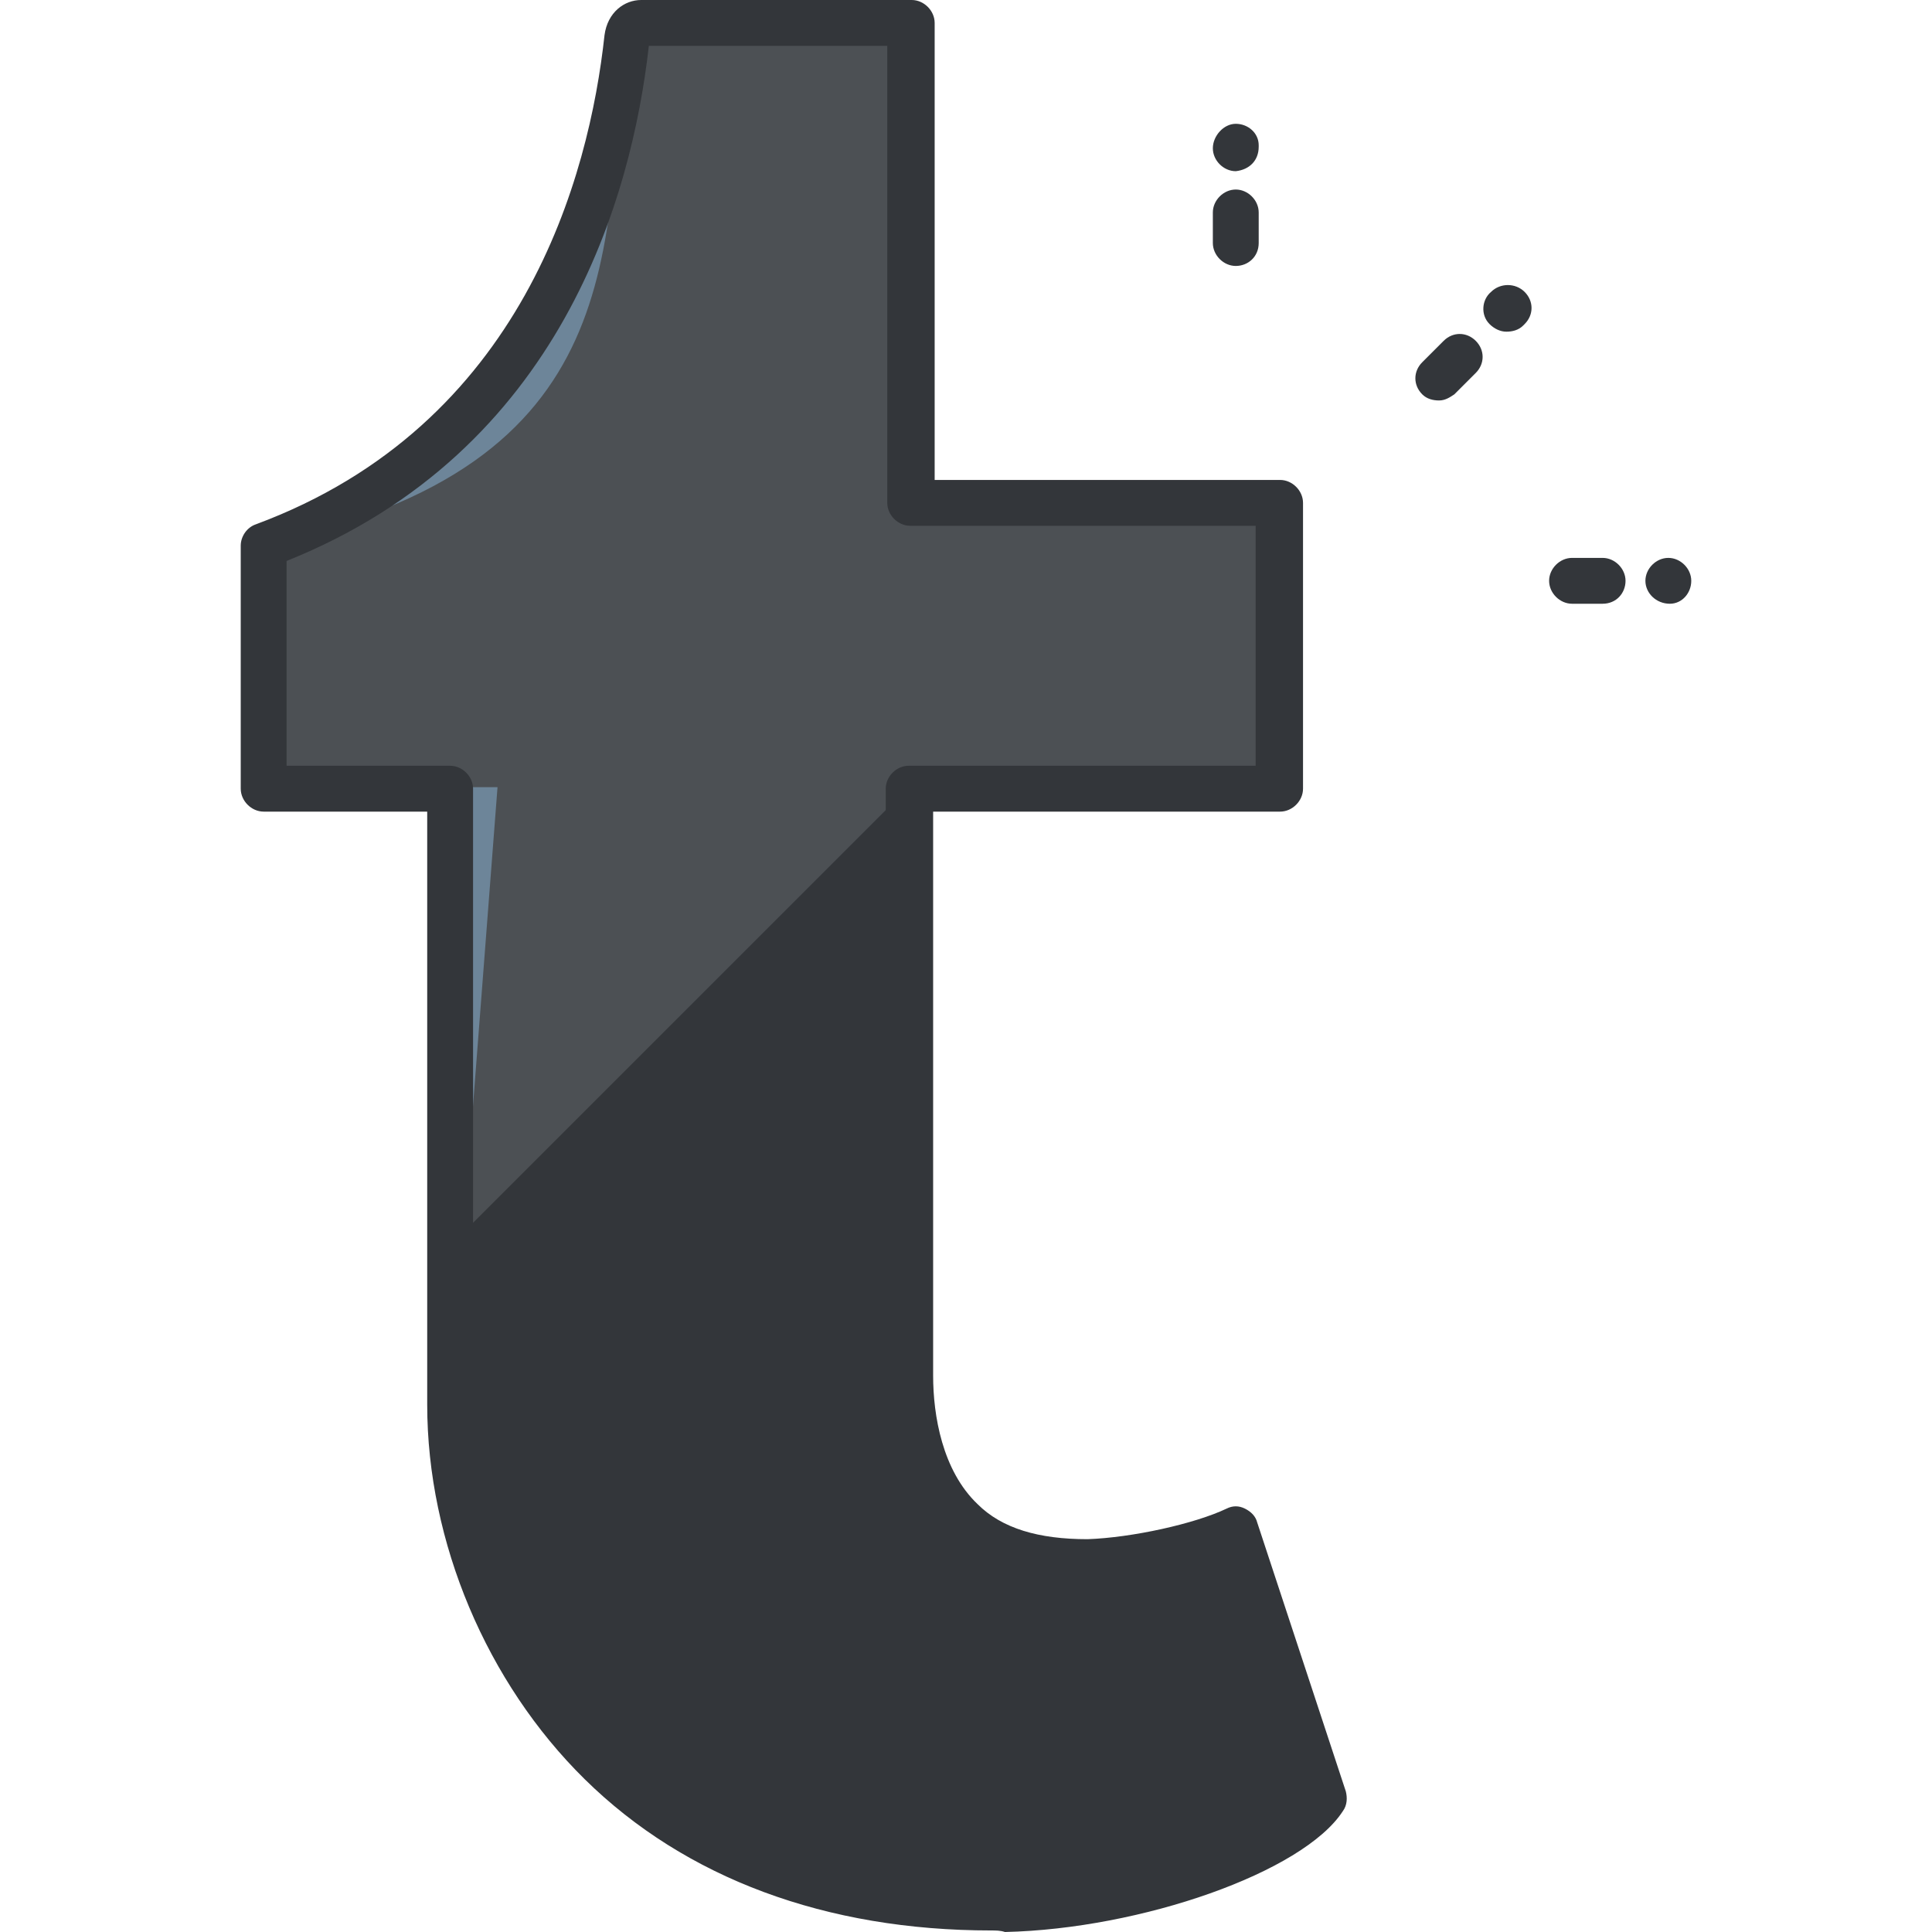 <?xml version="1.0" encoding="iso-8859-1"?>
<!-- Generator: Adobe Illustrator 19.0.0, SVG Export Plug-In . SVG Version: 6.00 Build 0)  -->
<svg xmlns="http://www.w3.org/2000/svg" xmlns:xlink="http://www.w3.org/1999/xlink" version="1.1" id="Capa_1" x="0px" y="0px" viewBox="0 0 462.264 462.264" style="enable-background:new 0 0 462.264 462.264;" xml:space="preserve">
<path style="fill:#6D8599;" d="M295.314,365.714c-8.046,4.023-23.771,7.314-35.474,7.68c-35.474,1.097-42.057-25.234-42.423-44.251  V188.708h88.503V120.32h-88.137V5.485h-64.731c-1.097,0-2.926,1.097-3.291,3.291c-3.657,35.109-19.749,96.914-86.674,121.417v58.149  h44.617v147.383c0,50.469,36.571,122.149,132.389,120.32c32.549-0.731,68.389-14.263,76.434-26.331L295.314,365.714z"/>
<path style="fill:#4C5054;" d="M295.314,365.714c-8.046,4.023-23.771,7.314-35.474,7.68c-35.474,1.097-42.057-25.234-42.423-44.251  V188.708h88.503V120.32h-88.137V5.485h-64.731c-1.097,0-2.926,1.097-3.291,3.291c-5.486,50.103,2.194,102.766-86.674,121.417v58.149  h55.954l-11.337,147.383c0,50.469,36.571,122.149,132.389,120.32c32.549-0.731,68.389-14.263,76.434-26.331L295.314,365.714z"/>
<g>
	<path style="fill:#33363A;" d="M316.526,430.08l-21.211-64.366c-8.046,4.023-23.771,7.314-35.474,7.68   c-35.474,1.097-42.057-25.234-42.423-44.251V188.708h0.366l-0.366-0.366L107.703,298.057v38.034c0,24.137,8.411,53.029,27.794,76.8   l16.091,16.091c20.846,17.189,50.103,28.16,88.869,27.794C272.64,456.046,308.846,442.148,316.526,430.08z"/>
	<path style="fill:#33363A;" d="M237.166,461.897c-39.497,0-73.143-12.434-97.28-36.206c-23.406-23.04-37.669-56.686-37.669-89.6   V194.194H63.086c-2.926,0-5.486-2.56-5.486-5.486V130.56c0-2.194,1.463-4.389,3.657-5.12c64-23.771,79.726-83.383,83.383-117.029   C145.371,2.926,149.394,0,153.417,0h64.731c2.926,0,5.486,2.56,5.486,5.486v109.349h82.651c2.926,0,5.486,2.56,5.486,5.486v68.389   c0,2.926-2.56,5.486-5.486,5.486h-83.017v134.949c0,9.509,2.194,22.674,10.606,30.72c5.851,5.851,14.629,8.411,26.331,8.411   c10.606-0.366,25.6-3.657,33.28-7.314c1.463-0.731,2.926-0.731,4.389,0s2.56,1.829,2.926,3.291l21.211,64.366   c0.366,1.463,0.366,3.291-0.731,4.754c-9.509,14.629-48.274,28.16-80.823,28.891C239.36,461.897,238.263,461.897,237.166,461.897z    M68.571,183.223h39.131c2.926,0,5.486,2.56,5.486,5.486v147.383c0,29.989,12.8,60.709,34.377,81.92   c23.04,22.674,54.126,33.646,92.526,32.914c30.72-0.366,61.44-12.8,70.217-21.943l-18.286-55.954   c-9.143,3.291-21.943,5.851-32.183,5.851c-14.263,0.366-25.966-3.291-34.011-11.337c-8.777-8.411-13.897-21.943-13.897-38.4   V188.708c0-2.926,2.56-5.486,5.486-5.486h83.017v-57.417h-82.651c-2.926,0-5.486-2.56-5.486-5.486V10.971h-57.051   c-4.023,35.84-20.846,96.914-86.674,123.246L68.571,183.223L68.571,183.223z"/>
	<path style="fill:#33363A;" d="M344.32,95.817c-1.463,0-2.926-0.366-4.023-1.463c-2.194-2.194-2.194-5.486,0-7.68l5.12-5.12   c2.194-2.194,5.486-2.194,7.68,0s2.194,5.486,0,7.68l-5.12,5.12C346.88,95.085,345.783,95.817,344.32,95.817z"/>
	<path style="fill:#33363A;" d="M360.411,79.36c-1.463,0-2.926-0.731-4.023-1.829c-2.194-2.194-1.829-5.851,0.366-7.68   c2.194-2.194,5.851-2.194,8.046,0c2.194,2.194,2.194,5.486,0,7.68l-0.366,0.366C363.337,78.994,361.874,79.36,360.411,79.36z"/>
	<path style="fill:#33363A;" d="M295.68,63.634c-2.926,0-5.486-2.56-5.486-5.486v-7.314c0-2.926,2.56-5.486,5.486-5.486   s5.486,2.56,5.486,5.486v7.314C301.166,61.44,298.606,63.634,295.68,63.634z"/>
	<path style="fill:#33363A;" d="M295.68,40.96c-2.926,0-5.486-2.56-5.486-5.486s2.56-5.851,5.486-5.851l0,0   c2.926,0,5.486,2.194,5.486,5.12v0.366C301.166,38.4,298.971,40.594,295.68,40.96L295.68,40.96z"/>
	<path style="fill:#33363A;" d="M383.451,144.457h-7.314c-2.926,0-5.486-2.56-5.486-5.486s2.56-5.486,5.486-5.486h7.314   c2.926,0,5.486,2.56,5.486,5.486S386.743,144.457,383.451,144.457z"/>
	<path style="fill:#33363A;" d="M399.543,144.457L399.543,144.457c-3.291,0-5.851-2.56-5.851-5.486s2.56-5.486,5.486-5.486   s5.486,2.56,5.486,5.486S402.469,144.457,399.543,144.457z"/>
</g>
<g>
</g>
<g>
</g>
<g>
</g>
<g>
</g>
<g>
</g>
<g>
</g>
<g>
</g>
<g>
</g>
<g>
</g>
<g>
</g>
<g>
</g>
<g>
</g>
<g>
</g>
<g>
</g>
<g>
</g>
</svg>
